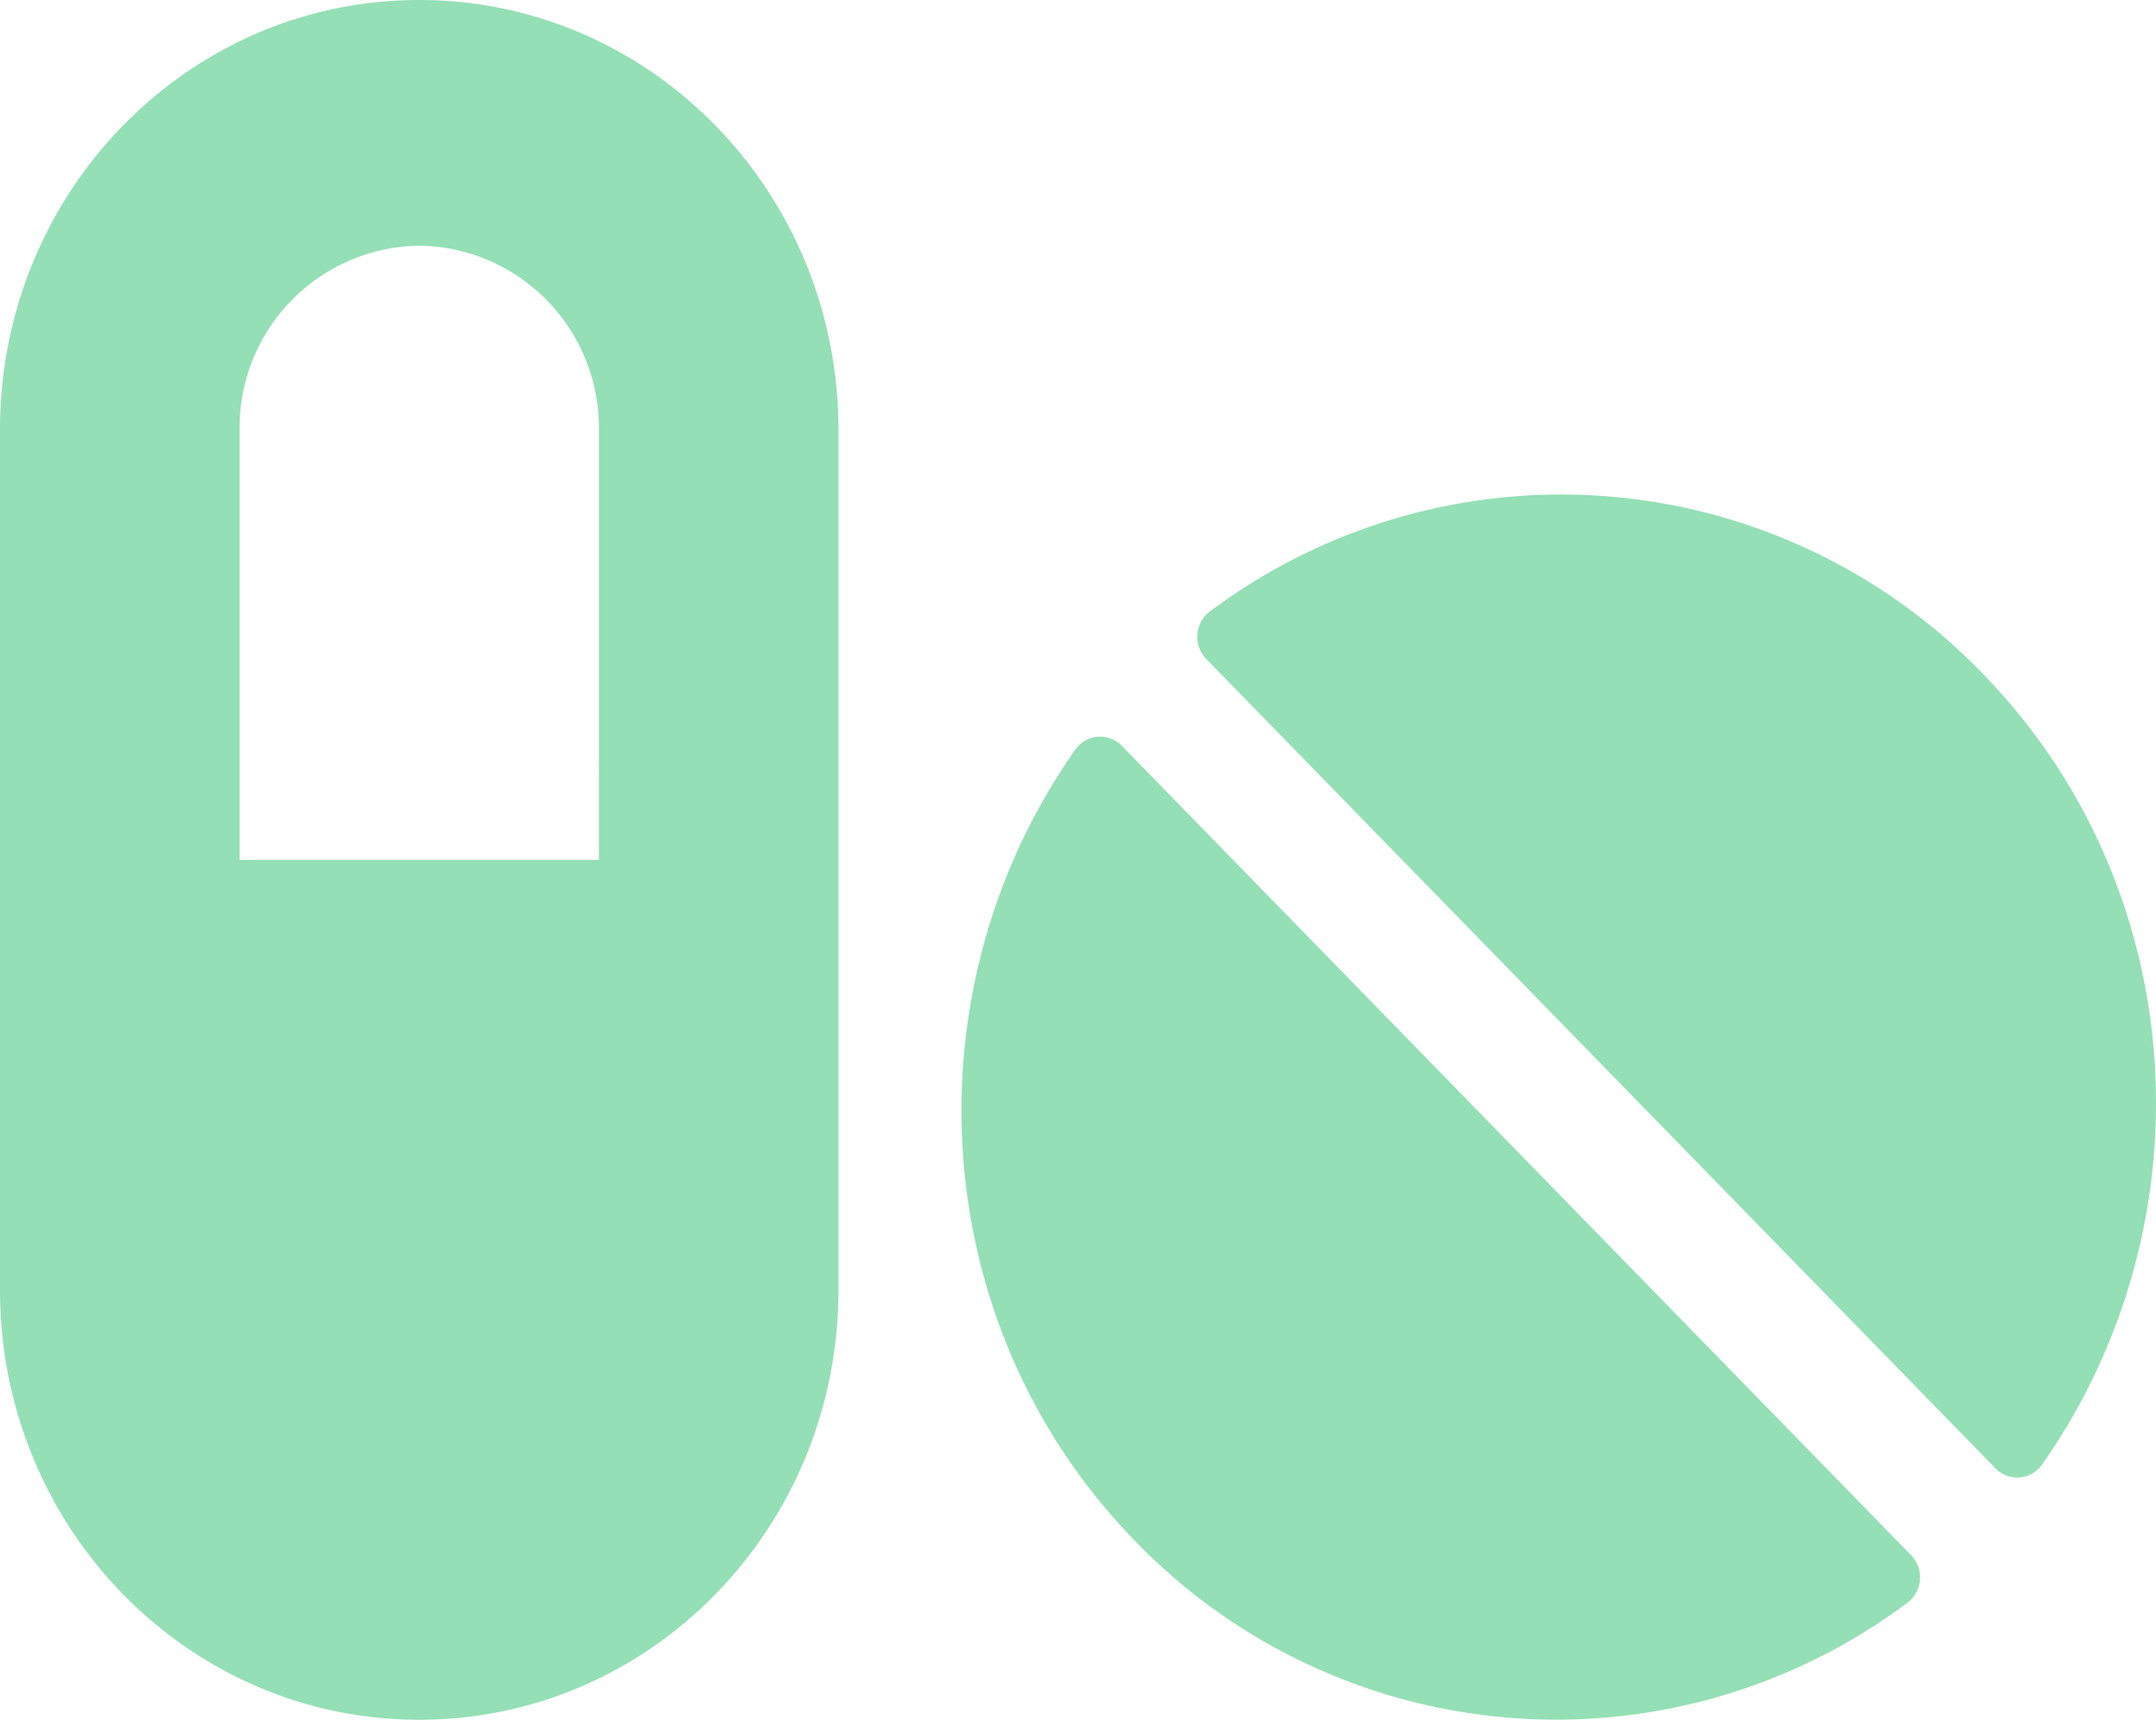 <svg xmlns="http://www.w3.org/2000/svg" width="221.947" height="177" viewBox="0 0 221.947 177">
  <path id="Icon_awesome-pills" data-name="Icon awesome-pills" d="M43.158,2.25C19.305,2.25,0,22.044,0,46.5V135c0,24.456,19.305,44.25,43.158,44.25S86.315,159.456,86.315,135V46.5C86.315,22.044,67.01,2.25,43.158,2.25Zm18.5,88.5H24.662V46.5a18.739,18.739,0,0,1,18.5-18.964A18.739,18.739,0,0,1,61.654,46.5Zm53.832-11.734a3.115,3.115,0,0,0-4.74.316c-17.456,24.693-15.568,59.3,6.127,81.546a60.308,60.308,0,0,0,79.534,6.282,3.27,3.27,0,0,0,.308-4.86Zm88.55-7.507A60.308,60.308,0,0,0,124.5,65.227a3.27,3.27,0,0,0-.308,4.86l81.229,83.285a3.115,3.115,0,0,0,4.74-.316C227.618,128.323,225.769,93.753,204.036,71.509Z" transform="translate(0 -2.25)" fill="#94dfb5"/>
</svg>
